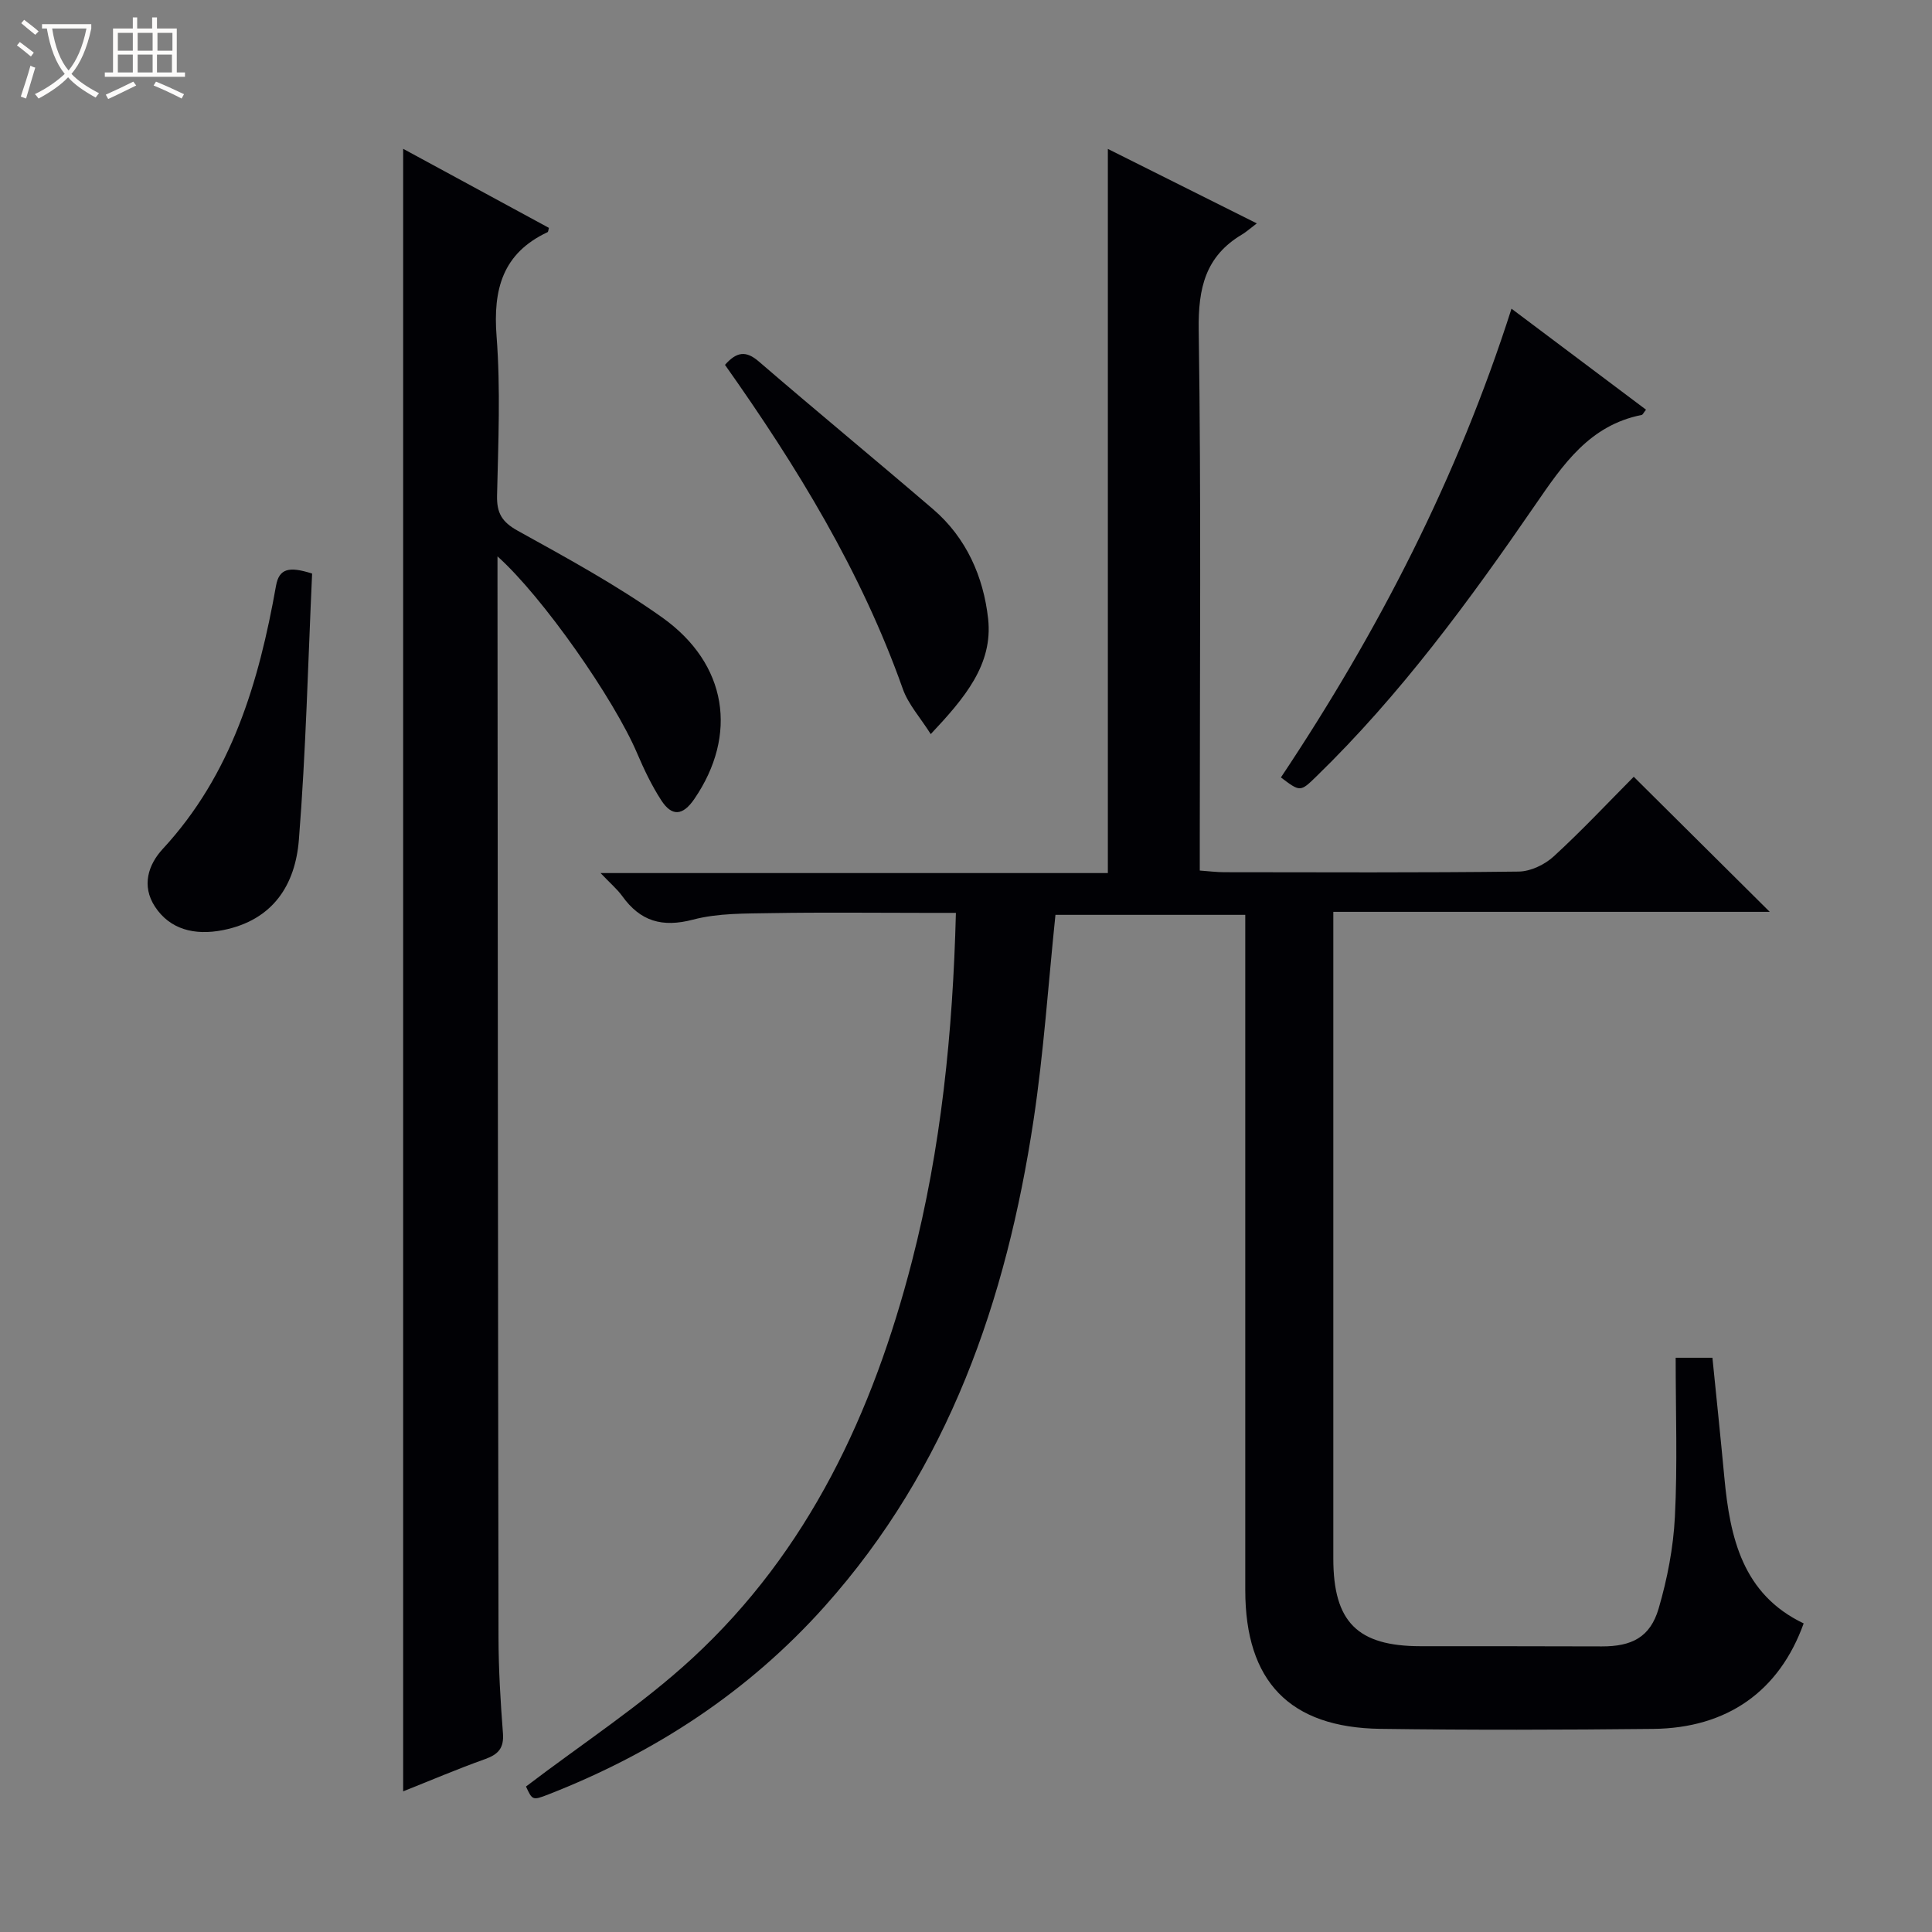 <svg enable-background="new 0 0 400 400" viewBox="0 0 400 400" xmlns="http://www.w3.org/2000/svg"><rect x="0" y="0" width="400" height="400" fill="#808080" stroke="none"/><path d="m6.4 11.7c-1-.8-1.9-1.6-2.9-2.3l.6-.7c.9.7 1.9 1.4 2.9 2.2zm-2.1 8.3c.7-2.1 1.4-4.2 2-6.4.2.1.6.3 1 .4-.7 2.3-1.3 4.4-1.9 6.4zm3-12.8c-1.1-.9-2.1-1.7-2.9-2.4l.6-.7c1 .8 2 1.5 3 2.4zm1.4-1.3v-.9h10.2v.9c-.9 4.2-2.3 7.3-4.1 9.4 1.3 1.4 3.2 2.7 5.7 4-.2.2-.4.5-.7.9-2.5-1.4-4.4-2.7-5.7-4.2-1.4 1.5-3.5 3-6.1 4.4 0 0 0 0-.1-.1-.3-.4-.5-.7-.7-.8 2.7-1.3 4.7-2.8 6.2-4.2-1.8-2.2-3-5.3-3.7-9.4zm9.2 0h-7.1c.6 3.8 1.7 6.7 3.4 8.7 1.7-2.1 2.9-4.8 3.7-8.7z" fill="#fcfbfa"/><path d="m31.6 3.6h.9v2.3h4.1v9.1h1.7v.9h-16.6v-.9h1.7v-9.1h4.1v-2.3h.9v2.3h3.1v-2.3zm-4 13.3.6.8c-1.9.9-3.8 1.9-5.8 2.8-.2-.3-.3-.6-.5-.9 2-.9 3.9-1.8 5.7-2.7zm-3.2-10.1v3.7h3.1v-3.7zm0 4.5v3.7h3.1v-3.7zm4.1-4.5v3.7h3.1v-3.7zm0 4.5v3.7h3.1v-3.7zm9.1 9.1c-2.1-1.1-4.1-2-5.8-2.7l.5-.8c2.2.9 4.1 1.8 5.8 2.6zm-1.9-13.6h-3.1v3.7h3.1zm-3.2 4.5v3.7h3.1v-3.7z" fill="#fcfbfa"/><g fill="#010105"><path d="m346.93 281.11h7.61c.84 8.35 1.7 16.57 2.47 24.8 1.16 12.49 3.8 24.18 16.42 30.2-5.05 14.04-15.82 21.68-31.16 21.84-18.83.2-37.66.25-56.48-.01s-27.96-9.85-27.97-28.7c-.01-44.49 0-88.98 0-133.47 0-1.98 0-3.97 0-6.36-13.31 0-26.34 0-39.3 0-1.48 14.22-2.42 28.46-4.54 42.53-5.63 37.26-17.58 71.93-43.24 100.64-15.84 17.72-35.17 30.33-57.21 38.94-3.28 1.28-3.32 1.19-4.63-1.64 11.68-8.91 23.88-16.82 34.41-26.53 24.12-22.24 37.43-50.9 45.5-82.21 6.04-23.42 8.46-47.31 9.1-72.14-2.42 0-4.51 0-6.61 0-10.5 0-21-.13-31.49.05-5.47.1-11.12-.02-16.33 1.35-6.39 1.68-10.91.34-14.65-4.87-1.04-1.44-2.44-2.61-4.49-4.77h105.03c0-50.25 0-99.8 0-149.93 10.01 5 20.02 10.01 30.84 15.42-1.47 1.11-2.21 1.79-3.05 2.29-7.6 4.5-9.1 11.12-8.98 19.7.52 35.15.22 70.31.22 105.47v6.53c1.88.13 3.47.34 5.05.34 20.33.02 40.66.12 60.98-.13 2.46-.03 5.4-1.44 7.26-3.15 5.86-5.37 11.3-11.19 16.56-16.48 9.59 9.53 18.77 18.65 28.16 27.97-29.76 0-59.76 0-90.36 0v5.93c0 42.66-.01 85.31 0 127.97 0 13.13 5 18.13 18.07 18.14 12.5.01 24.99-.01 37.49.04 6.23.02 10.04-1.89 11.79-7.83 1.8-6.15 3.05-12.62 3.37-19.01.55-10.77.16-21.58.16-32.92z"/><path d="m103 115.19v4.77c.06 72.99.09 145.99.21 218.98.01 6.65.41 13.3.92 19.93.23 3.05-.96 4.35-3.69 5.33-5.75 2.05-11.38 4.46-16.97 6.68 0-113.4 0-226.43 0-340.07 10.14 5.5 20.16 10.94 30.18 16.37-.12.38-.12.81-.29.89-9.31 4.37-11.3 11.84-10.55 21.55.84 10.93.35 21.99.1 32.98-.08 3.62 1 5.46 4.27 7.28 10.17 5.63 20.44 11.23 29.89 17.94 13.59 9.65 15.72 24.38 6.69 37.59-2.43 3.56-4.68 3.63-6.85.29-1.97-3.04-3.56-6.37-4.99-9.72-4.79-11.26-19.57-32.43-28.92-40.79z"/><path d="m265.2 160.96c20.16-30.22 36.54-62 47.74-97.05 9.67 7.26 18.74 14.07 27.85 20.91-.53.66-.68 1.05-.9 1.09-10.78 2.14-16.25 10.21-22 18.57-13.67 19.89-27.95 39.36-45.35 56.27-3.33 3.24-3.34 3.23-7.34.21z"/><path d="m150.1 75.54c2.42-2.73 4.34-2.99 6.99-.71 11.95 10.3 24.13 20.33 36.1 30.6 6.9 5.92 10.43 14.01 11.39 22.67 1.04 9.48-4.87 16.43-11.88 23.89-2.17-3.44-4.66-6.17-5.79-9.38-8.62-24.33-21.94-46.05-36.81-67.07z"/><path d="m64.62 118.75c-.85 18.38-1.28 36.79-2.74 55.12-.74 9.31-5.33 16.64-15.71 18.7-5.95 1.18-11.02-.18-14.08-4.85-2.85-4.34-1.37-8.73 1.59-11.94 14.3-15.45 19.91-34.52 23.47-54.52.64-3.56 2.7-4.04 7.47-2.51z"/></g></svg>